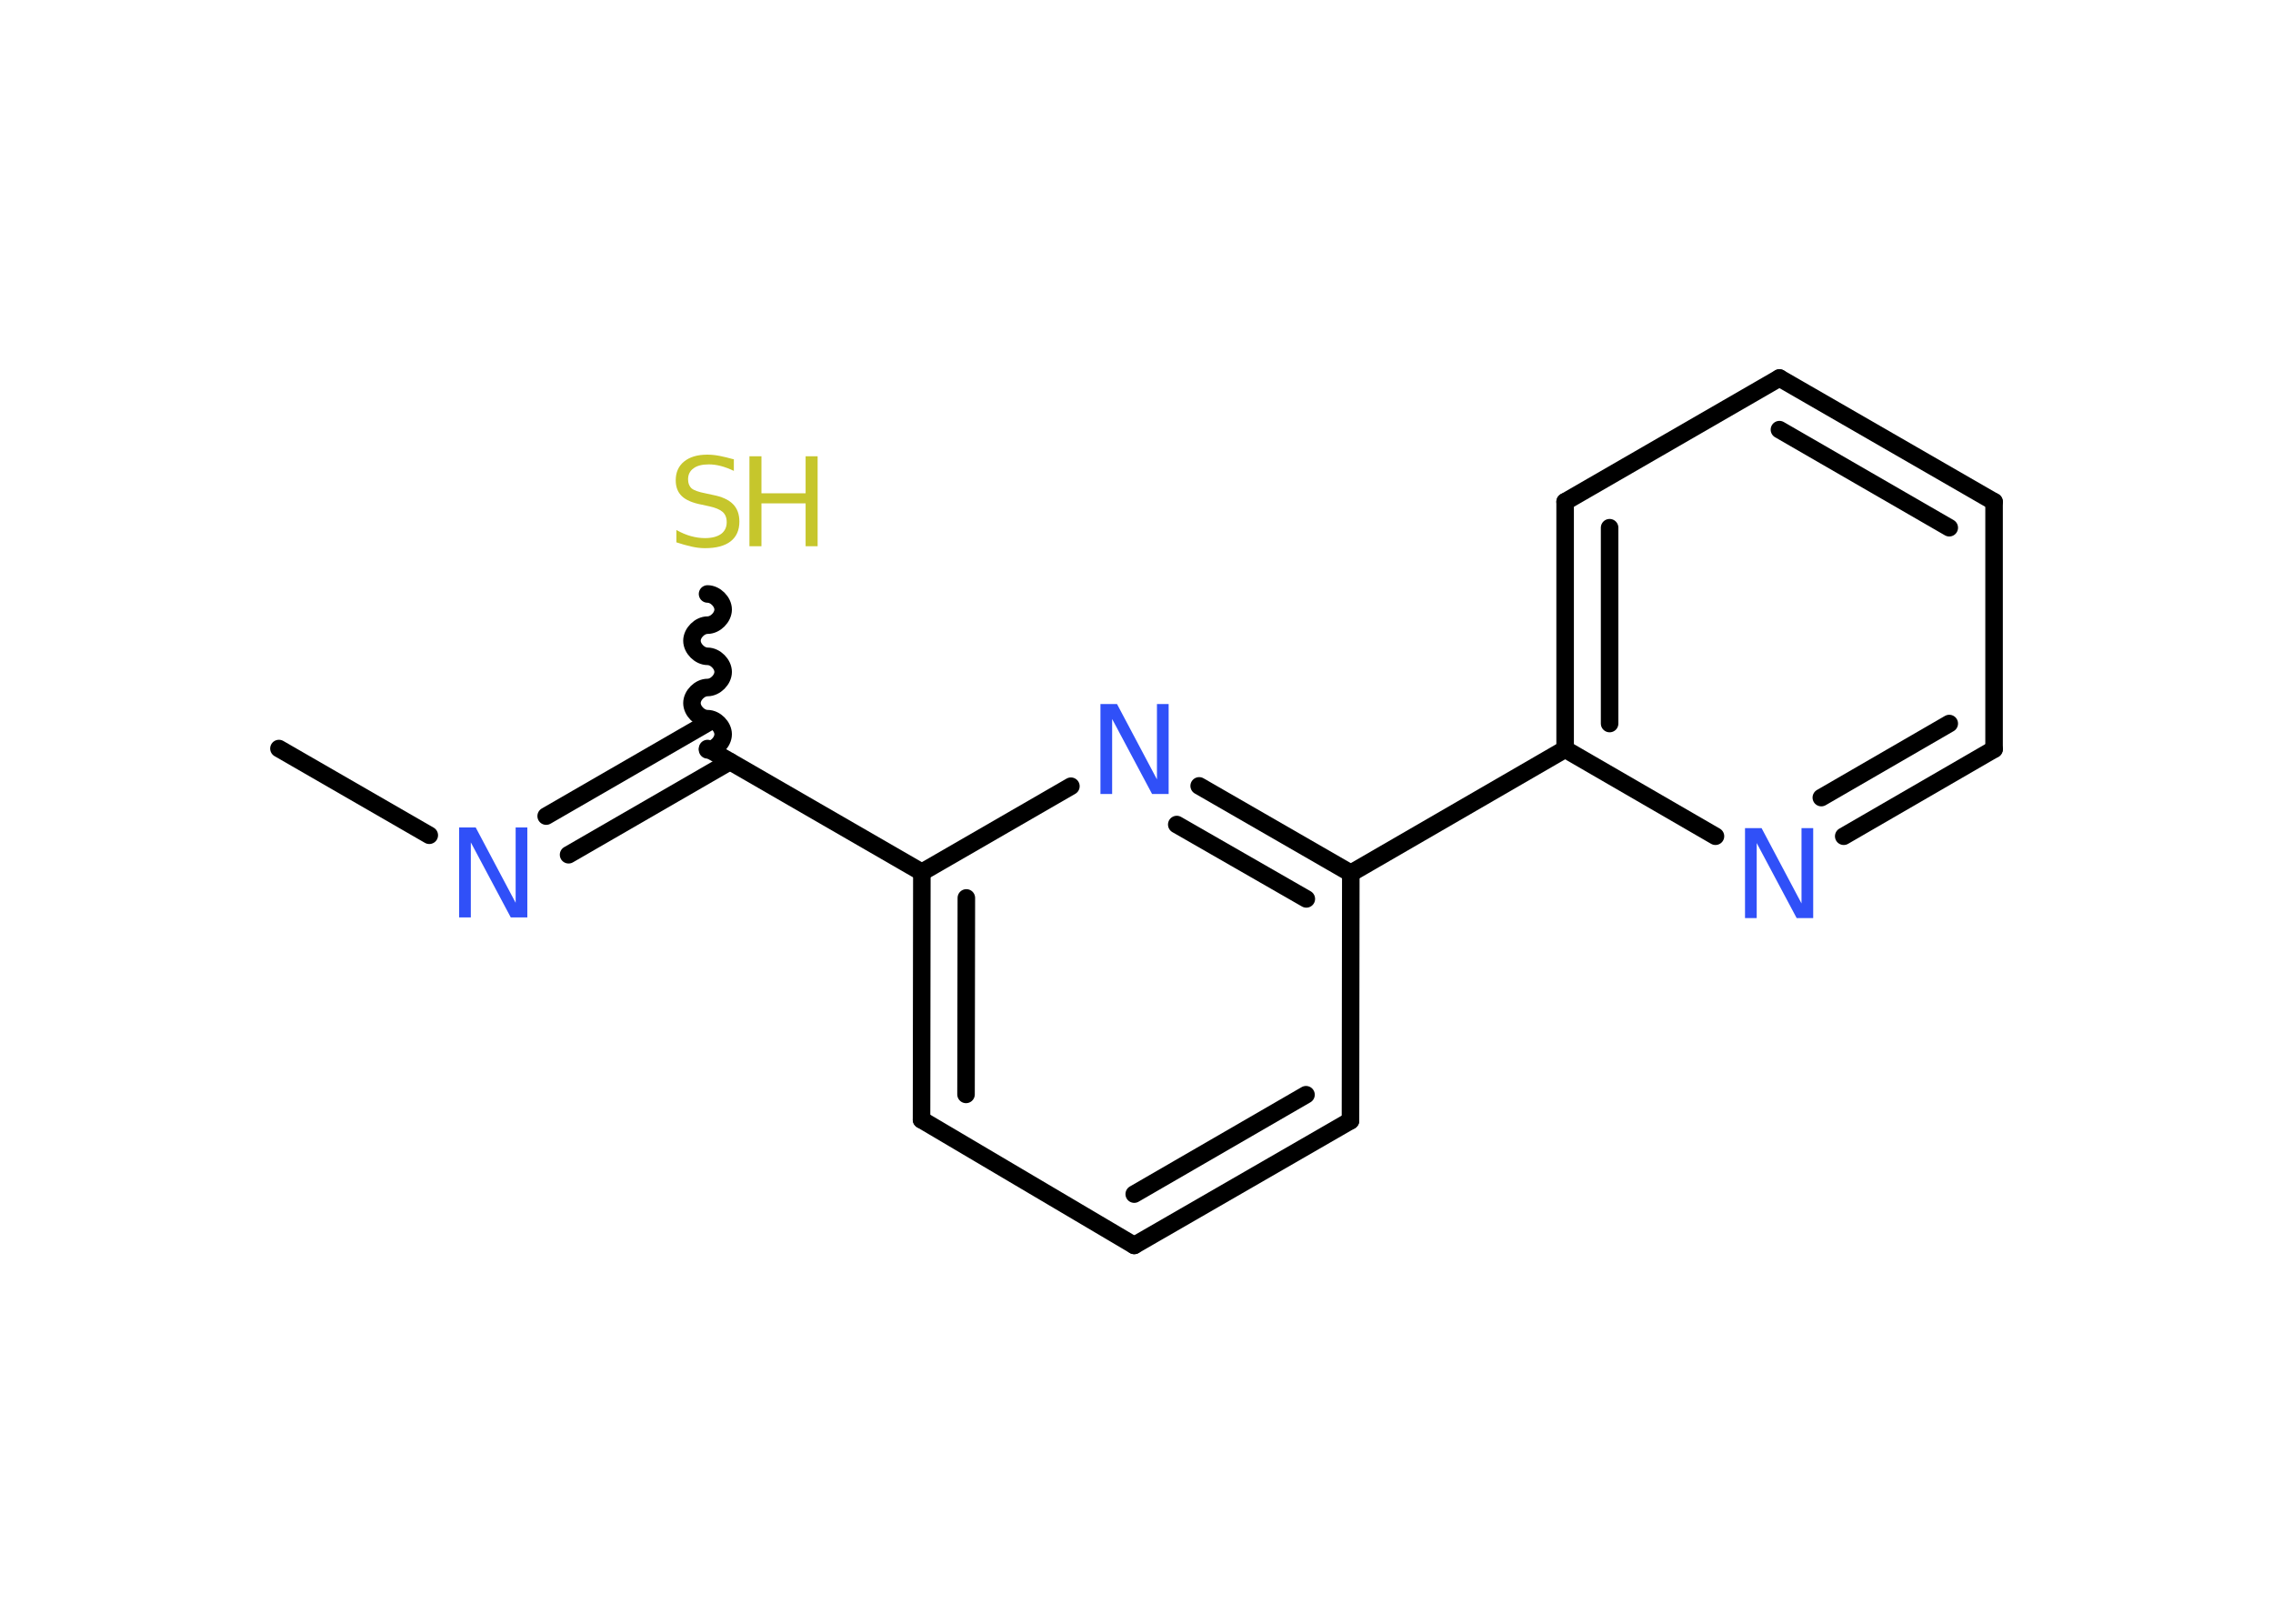 <?xml version='1.0' encoding='UTF-8'?>
<!DOCTYPE svg PUBLIC "-//W3C//DTD SVG 1.1//EN" "http://www.w3.org/Graphics/SVG/1.1/DTD/svg11.dtd">
<svg version='1.2' xmlns='http://www.w3.org/2000/svg' xmlns:xlink='http://www.w3.org/1999/xlink' width='70.0mm' height='50.0mm' viewBox='0 0 70.0 50.0'>
  <desc>Generated by the Chemistry Development Kit (http://github.com/cdk)</desc>
  <g stroke-linecap='round' stroke-linejoin='round' stroke='#000000' stroke-width='.54' fill='#3050F8'>
    <rect x='.0' y='.0' width='70.0' height='50.0' fill='#FFFFFF' stroke='none'/>
    <g id='mol1' class='mol'>
      <line id='mol1bnd1' class='bond' x1='8.59' y1='23.05' x2='13.22' y2='25.72'/>
      <g id='mol1bnd2' class='bond'>
        <line x1='16.82' y1='25.13' x2='21.79' y2='22.26'/>
        <line x1='17.51' y1='26.32' x2='22.48' y2='23.45'/>
      </g>
      <path id='mol1bnd3' class='bond' d='M21.79 18.29c.24 .0 .48 .24 .48 .48c-.0 .24 -.24 .48 -.48 .48c-.24 -.0 -.48 .24 -.48 .48c-.0 .24 .24 .48 .48 .48c.24 .0 .48 .24 .48 .48c-.0 .24 -.24 .48 -.48 .48c-.24 -.0 -.48 .24 -.48 .48c-.0 .24 .24 .48 .48 .48c.24 .0 .48 .24 .48 .48c-.0 .24 -.24 .48 -.48 .48' fill='none' stroke='#000000' stroke-width='.54'/>
      <line id='mol1bnd4' class='bond' x1='21.79' y1='23.05' x2='28.39' y2='26.86'/>
      <g id='mol1bnd5' class='bond'>
        <line x1='28.39' y1='26.86' x2='28.38' y2='34.48'/>
        <line x1='29.76' y1='27.65' x2='29.75' y2='33.7'/>
      </g>
      <line id='mol1bnd6' class='bond' x1='28.38' y1='34.48' x2='34.93' y2='38.35'/>
      <g id='mol1bnd7' class='bond'>
        <line x1='34.93' y1='38.35' x2='41.59' y2='34.51'/>
        <line x1='34.93' y1='36.77' x2='40.22' y2='33.71'/>
      </g>
      <line id='mol1bnd8' class='bond' x1='41.59' y1='34.51' x2='41.6' y2='26.89'/>
      <line id='mol1bnd9' class='bond' x1='41.6' y1='26.89' x2='48.2' y2='23.07'/>
      <g id='mol1bnd10' class='bond'>
        <line x1='48.2' y1='15.45' x2='48.2' y2='23.07'/>
        <line x1='49.57' y1='16.25' x2='49.57' y2='22.28'/>
      </g>
      <line id='mol1bnd11' class='bond' x1='48.2' y1='15.45' x2='54.8' y2='11.64'/>
      <g id='mol1bnd12' class='bond'>
        <line x1='61.41' y1='15.45' x2='54.8' y2='11.64'/>
        <line x1='60.03' y1='16.25' x2='54.8' y2='13.23'/>
      </g>
      <line id='mol1bnd13' class='bond' x1='61.41' y1='15.45' x2='61.41' y2='23.07'/>
      <g id='mol1bnd14' class='bond'>
        <line x1='56.78' y1='25.75' x2='61.41' y2='23.07'/>
        <line x1='56.09' y1='24.56' x2='60.03' y2='22.28'/>
      </g>
      <line id='mol1bnd15' class='bond' x1='48.2' y1='23.07' x2='52.83' y2='25.75'/>
      <g id='mol1bnd16' class='bond'>
        <line x1='41.6' y1='26.89' x2='36.93' y2='24.2'/>
        <line x1='40.23' y1='27.68' x2='36.24' y2='25.39'/>
      </g>
      <line id='mol1bnd17' class='bond' x1='28.39' y1='26.86' x2='32.98' y2='24.21'/>
      <path id='mol1atm2' class='atom' d='M14.15 25.48h.5l1.23 2.32v-2.32h.36v2.77h-.51l-1.23 -2.31v2.31h-.36v-2.77z' stroke='none'/>
      <g id='mol1atm4' class='atom'>
        <path d='M22.6 14.14v.36q-.21 -.1 -.4 -.15q-.19 -.05 -.37 -.05q-.31 .0 -.47 .12q-.17 .12 -.17 .34q.0 .18 .11 .28q.11 .09 .42 .15l.23 .05q.42 .08 .62 .28q.2 .2 .2 .54q.0 .4 -.27 .61q-.27 .21 -.79 .21q-.2 .0 -.42 -.05q-.22 -.05 -.46 -.13v-.38q.23 .13 .45 .19q.22 .06 .43 .06q.32 .0 .5 -.13q.17 -.13 .17 -.36q.0 -.21 -.13 -.32q-.13 -.11 -.41 -.17l-.23 -.05q-.42 -.08 -.61 -.26q-.19 -.18 -.19 -.49q.0 -.37 .26 -.58q.26 -.21 .71 -.21q.19 .0 .39 .04q.2 .04 .41 .1z' stroke='none' fill='#C6C62C'/>
        <path d='M23.08 14.05h.37v1.14h1.36v-1.14h.37v2.77h-.37v-1.32h-1.36v1.32h-.37v-2.77z' stroke='none' fill='#C6C62C'/>
      </g>
      <path id='mol1atm15' class='atom' d='M53.75 25.5h.5l1.23 2.32v-2.32h.36v2.77h-.51l-1.23 -2.31v2.31h-.36v-2.77z' stroke='none'/>
      <path id='mol1atm16' class='atom' d='M33.9 21.68h.5l1.23 2.32v-2.32h.36v2.77h-.51l-1.23 -2.31v2.31h-.36v-2.77z' stroke='none'/>
    </g>
  </g>
</svg>

